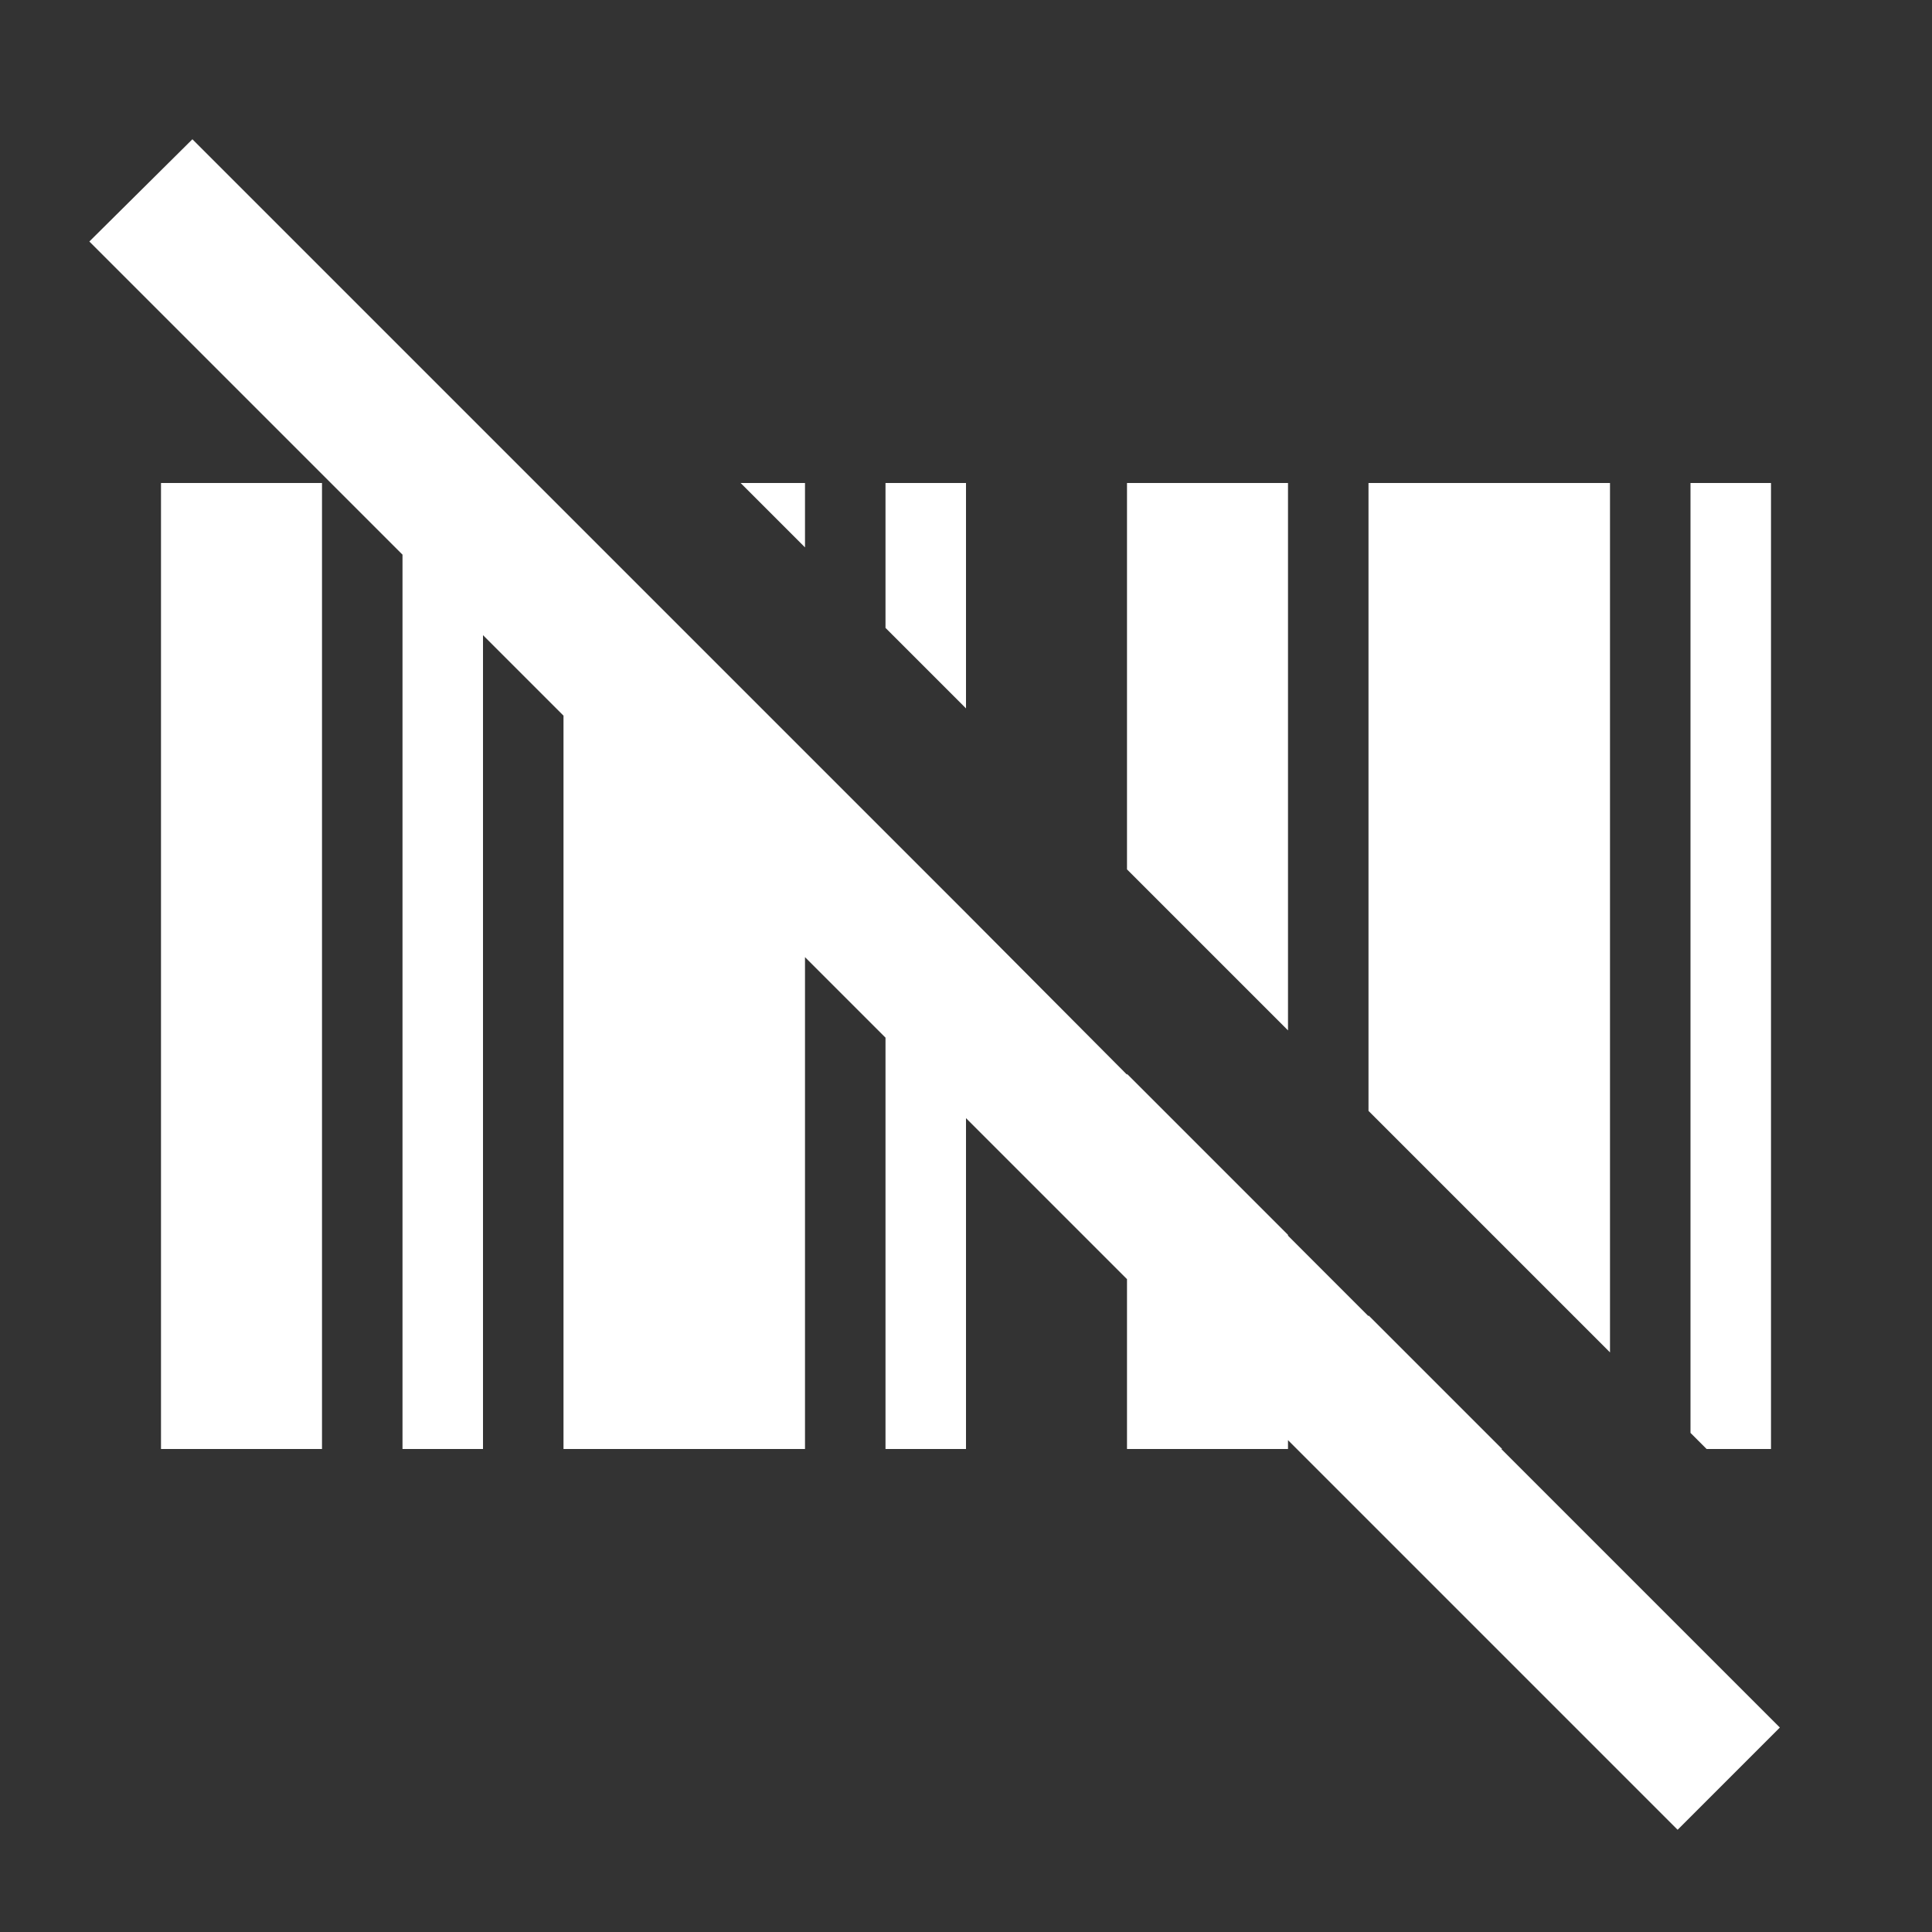 <svg xmlns="http://www.w3.org/2000/svg" id="mdi-barcode-off" viewBox="0 0 24 24"><rect x="0" y="0" width="24" height="24" fill="#333333" stroke="none"/><path fill="white" d="M20.84 22.73L16 17.89V18H14V15.89L12 13.89V18H11V12.89L10 11.89V18H7V8.89L6 7.89V18H5V6.89L1.11 3L2.39 1.73L7 6.34L10 9.34L11 10.34L12 11.34L14 13.35V13.34L16 15.34V15.35L17 16.35V16.34L18.66 18H18.65L22.11 21.46L20.84 22.73M16 6H14V10.8L16 12.8V6M12 6H11V7.8L12 8.8V6M20 6H17V13.8L20 16.8V6M22 18V6H21V17.8L21.2 18H22M10 6H9.2L10 6.8V6M2 18H4V6H2V18Z" /></svg>
